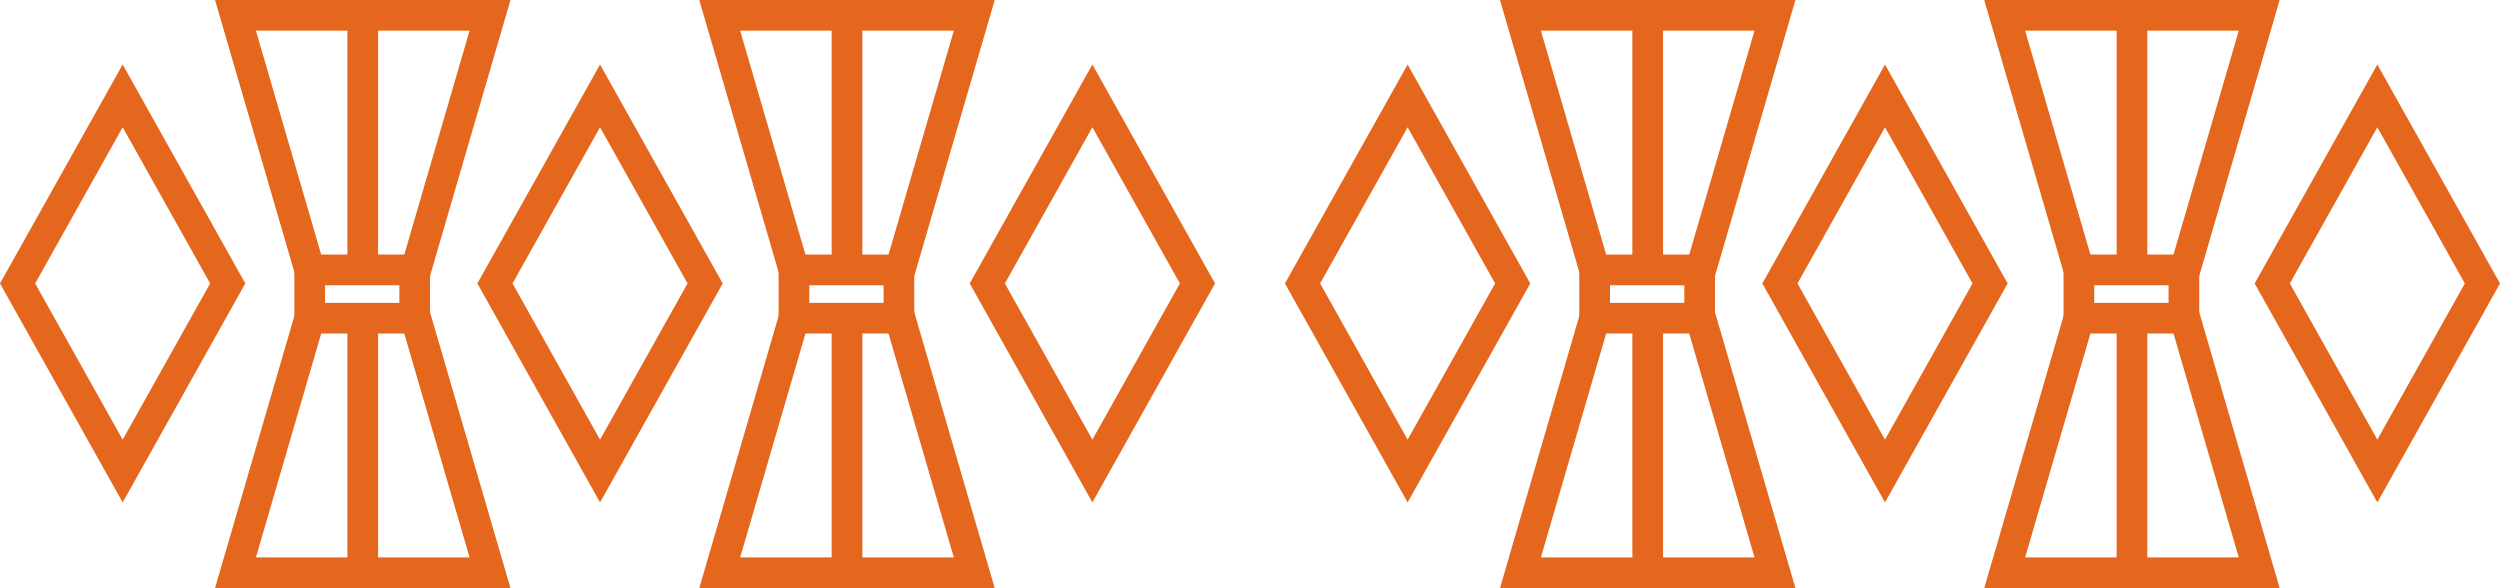 <svg xmlns="http://www.w3.org/2000/svg" width="407.59" height="95.883" viewBox="0 0 407.59 95.883">
  <g id="Grupo_2011" data-name="Grupo 2011" transform="translate(-468.205 -13335.631)">
    <g id="Grupo_802" data-name="Grupo 802" transform="translate(471.071 13338.131)">
      <g id="Grupo_800" data-name="Grupo 800" transform="translate(35.524 0)">
        <path id="Trazado_2532" data-name="Trazado 2532" d="M1005.467,706.072h-17.3l-12.1-41.5h41.5Z" transform="translate(-976.066 -664.569)" fill="none" stroke="#e5661d" stroke-miterlimit="10" stroke-width="5"/>
        <path id="Trazado_2533" data-name="Trazado 2533" d="M1005.467,705.335h-17.3l-12.1,41.5h41.5Z" transform="translate(-976.066 -655.956)" fill="none" stroke="#e5661d" stroke-miterlimit="10" stroke-width="5"/>
        <line id="Línea_71" data-name="Línea 71" y2="7.924" transform="translate(12.102 41.503)" fill="none" stroke="#e5661d" stroke-miterlimit="10" stroke-width="5"/>
        <line id="Línea_72" data-name="Línea 72" y2="7.924" transform="translate(29.22 41.503)" fill="none" stroke="#e5661d" stroke-miterlimit="10" stroke-width="5"/>
        <line id="Línea_73" data-name="Línea 73" y2="41.503" transform="translate(20.752)" fill="none" stroke="#e5661d" stroke-miterlimit="10" stroke-width="5"/>
        <line id="Línea_74" data-name="Línea 74" y2="41.455" transform="translate(20.752 49.427)" fill="none" stroke="#e5661d" stroke-miterlimit="10" stroke-width="5"/>
      </g>
      <g id="Grupo_801" data-name="Grupo 801" transform="translate(114.473 0)">
        <path id="Trazado_2534" data-name="Trazado 2534" d="M1070.645,706.072h-17.3l-12.1-41.5h41.5Z" transform="translate(-1041.244 -664.569)" fill="none" stroke="#e5661d" stroke-miterlimit="10" stroke-width="5"/>
        <path id="Trazado_2535" data-name="Trazado 2535" d="M1070.645,705.335h-17.3l-12.1,41.5h41.5Z" transform="translate(-1041.244 -655.956)" fill="none" stroke="#e5661d" stroke-miterlimit="10" stroke-width="5"/>
        <line id="Línea_75" data-name="Línea 75" y2="7.924" transform="translate(12.102 41.503)" fill="none" stroke="#e5661d" stroke-miterlimit="10" stroke-width="5"/>
        <line id="Línea_76" data-name="Línea 76" y2="7.924" transform="translate(29.22 41.503)" fill="none" stroke="#e5661d" stroke-miterlimit="10" stroke-width="5"/>
        <line id="Línea_77" data-name="Línea 77" y2="41.503" transform="translate(20.752)" fill="none" stroke="#e5661d" stroke-miterlimit="10" stroke-width="5"/>
        <line id="Línea_78" data-name="Línea 78" y2="41.455" transform="translate(20.752 49.427)" fill="none" stroke="#e5661d" stroke-miterlimit="10" stroke-width="5"/>
      </g>
      <path id="Trazado_2536" data-name="Trazado 2536" d="M1028.125,736.571l-17.133-30.58,17.133-30.58,17.133,30.58Z" transform="translate(-933.163 -662.278)" fill="none" stroke="#e5661d" stroke-miterlimit="10" stroke-width="5"/>
      <path id="Trazado_2537" data-name="Trazado 2537" d="M963.871,736.571l-17.133-30.58,17.133-30.58L981,705.991Z" transform="translate(-946.738 -662.278)" fill="none" stroke="#e5661d" stroke-miterlimit="10" stroke-width="5"/>
      <path id="Trazado_2538" data-name="Trazado 2538" d="M1094.392,736.571l-17.133-30.58,17.133-30.58,17.133,30.58Z" transform="translate(-919.161 -662.278)" fill="none" stroke="#e5661d" stroke-miterlimit="10" stroke-width="5"/>
    </g>
    <g id="Grupo_1972" data-name="Grupo 1972" transform="translate(680.565 13338.131)">
      <g id="Grupo_800-2" data-name="Grupo 800" transform="translate(35.524 0)">
        <path id="Trazado_2532-2" data-name="Trazado 2532" d="M1005.467,706.072h-17.3l-12.1-41.5h41.5Z" transform="translate(-976.066 -664.569)" fill="none" stroke="#e5661d" stroke-miterlimit="10" stroke-width="5"/>
        <path id="Trazado_2533-2" data-name="Trazado 2533" d="M1005.467,705.335h-17.3l-12.1,41.5h41.5Z" transform="translate(-976.066 -655.956)" fill="none" stroke="#e5661d" stroke-miterlimit="10" stroke-width="5"/>
        <line id="Línea_71-2" data-name="Línea 71" y2="7.924" transform="translate(12.102 41.503)" fill="none" stroke="#e5661d" stroke-miterlimit="10" stroke-width="5"/>
        <line id="Línea_72-2" data-name="Línea 72" y2="7.924" transform="translate(29.22 41.503)" fill="none" stroke="#e5661d" stroke-miterlimit="10" stroke-width="5"/>
        <line id="Línea_73-2" data-name="Línea 73" y2="41.503" transform="translate(20.752)" fill="none" stroke="#e5661d" stroke-miterlimit="10" stroke-width="5"/>
        <line id="Línea_74-2" data-name="Línea 74" y2="41.455" transform="translate(20.752 49.427)" fill="none" stroke="#e5661d" stroke-miterlimit="10" stroke-width="5"/>
      </g>
      <g id="Grupo_801-2" data-name="Grupo 801" transform="translate(114.473 0)">
        <path id="Trazado_2534-2" data-name="Trazado 2534" d="M1070.645,706.072h-17.3l-12.1-41.5h41.5Z" transform="translate(-1041.244 -664.569)" fill="none" stroke="#e5661d" stroke-miterlimit="10" stroke-width="5"/>
        <path id="Trazado_2535-2" data-name="Trazado 2535" d="M1070.645,705.335h-17.3l-12.1,41.5h41.5Z" transform="translate(-1041.244 -655.956)" fill="none" stroke="#e5661d" stroke-miterlimit="10" stroke-width="5"/>
        <line id="Línea_75-2" data-name="Línea 75" y2="7.924" transform="translate(12.102 41.503)" fill="none" stroke="#e5661d" stroke-miterlimit="10" stroke-width="5"/>
        <line id="Línea_76-2" data-name="Línea 76" y2="7.924" transform="translate(29.22 41.503)" fill="none" stroke="#e5661d" stroke-miterlimit="10" stroke-width="5"/>
        <line id="Línea_77-2" data-name="Línea 77" y2="41.503" transform="translate(20.752)" fill="none" stroke="#e5661d" stroke-miterlimit="10" stroke-width="5"/>
        <line id="Línea_78-2" data-name="Línea 78" y2="41.455" transform="translate(20.752 49.427)" fill="none" stroke="#e5661d" stroke-miterlimit="10" stroke-width="5"/>
      </g>
      <path id="Trazado_2536-2" data-name="Trazado 2536" d="M1028.125,736.571l-17.133-30.58,17.133-30.58,17.133,30.58Z" transform="translate(-933.163 -662.278)" fill="none" stroke="#e5661d" stroke-miterlimit="10" stroke-width="5"/>
      <path id="Trazado_2537-2" data-name="Trazado 2537" d="M963.871,736.571l-17.133-30.58,17.133-30.58L981,705.991Z" transform="translate(-946.738 -662.278)" fill="none" stroke="#e5661d" stroke-miterlimit="10" stroke-width="5"/>
      <path id="Trazado_2538-2" data-name="Trazado 2538" d="M1094.392,736.571l-17.133-30.58,17.133-30.58,17.133,30.58Z" transform="translate(-919.161 -662.278)" fill="none" stroke="#e5661d" stroke-miterlimit="10" stroke-width="5"/>
    </g>
  </g>
</svg>
